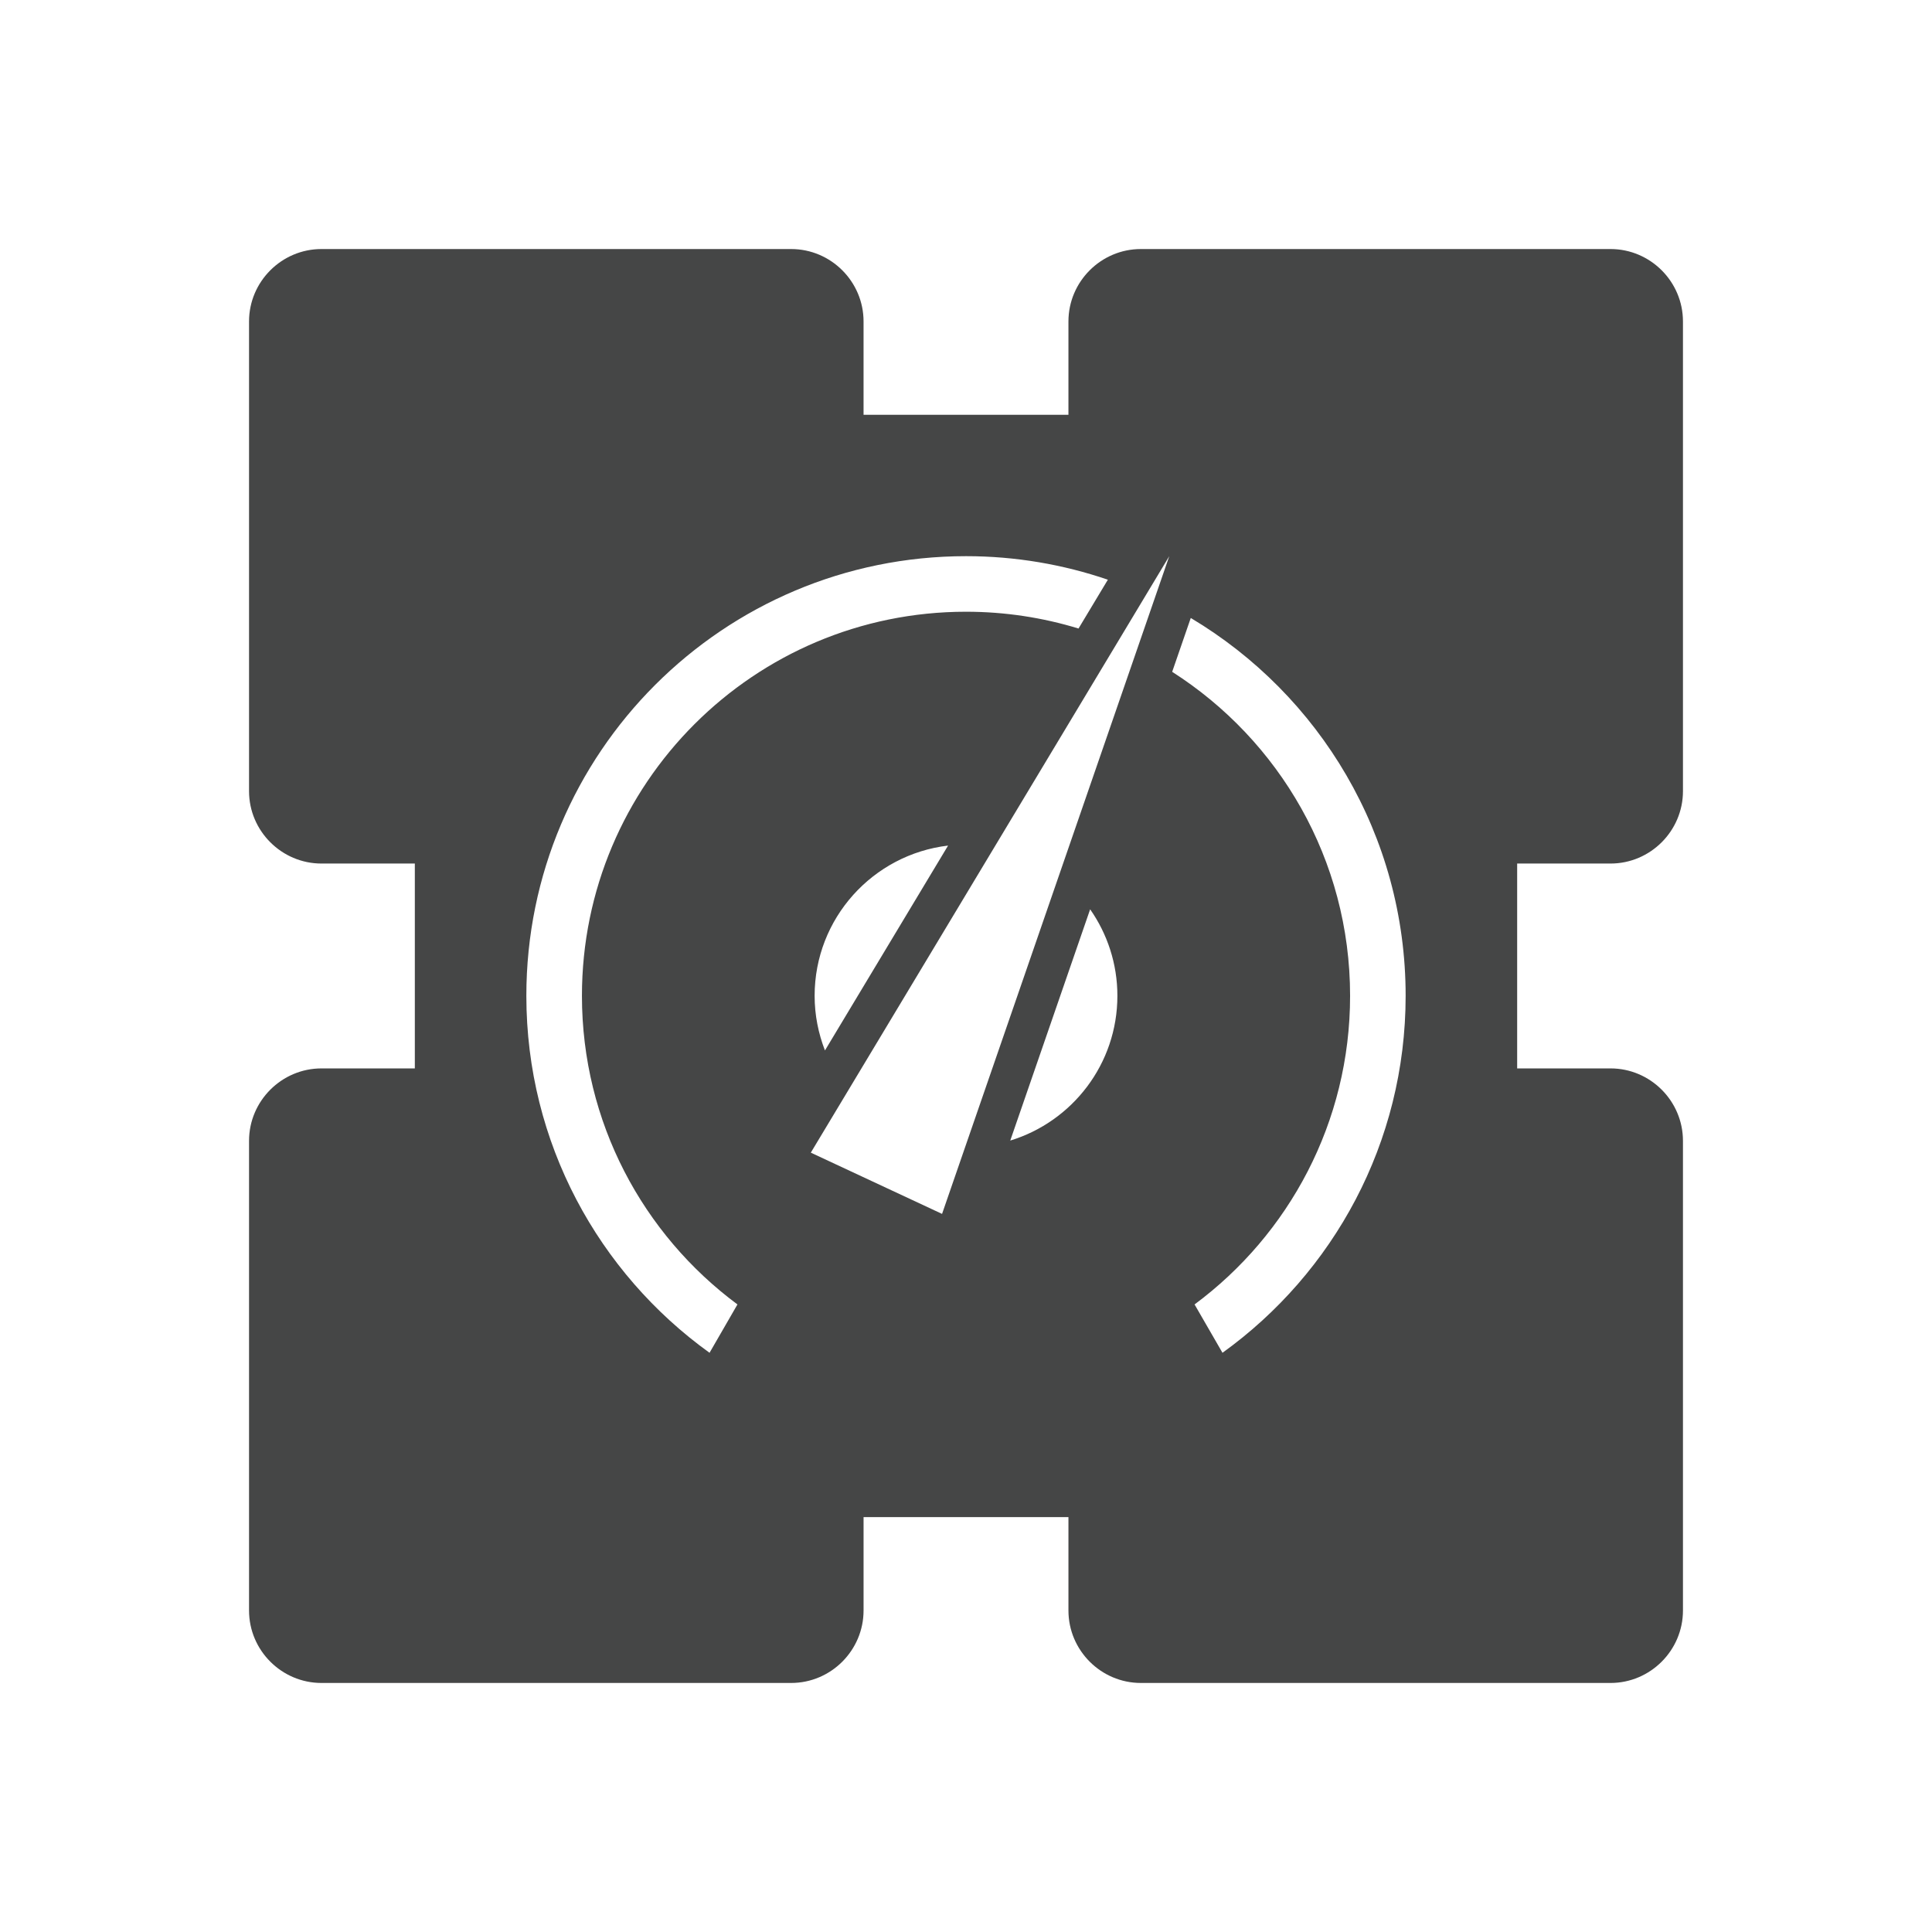 <?xml version="1.0" encoding="utf-8"?>
<!-- Generator: Adobe Illustrator 16.0.4, SVG Export Plug-In . SVG Version: 6.00 Build 0)  -->
<!DOCTYPE svg PUBLIC "-//W3C//DTD SVG 1.1//EN" "http://www.w3.org/Graphics/SVG/1.1/DTD/svg11.dtd">
<svg version="1.1" id="Layer_1" xmlns="http://www.w3.org/2000/svg" xmlns:xlink="http://www.w3.org/1999/xlink" x="0px" y="0px"
	 width="512px" height="512px" viewBox="0 0 512 512" enable-background="new 0 0 512 512" xml:space="preserve">
<path fill="#454646" d="M426.812,228.848c10.547,0,19.19-8.63,19.19-19.186V85.191c0-10.568-8.643-19.193-19.19-19.193H302.338
	c-10.552,0-19.19,8.625-19.19,19.193v24.736h-54.296V85.191c0-10.568-8.634-19.193-19.19-19.193H85.188
	c-10.547,0-19.19,8.625-19.19,19.193v124.471c0,10.556,8.643,19.186,19.19,19.186h24.748v54.291H85.188
	c-10.547,0-19.19,8.635-19.19,19.199V426.8c0,10.567,8.643,19.202,19.19,19.202h124.474c10.556,0,19.19-8.635,19.19-19.202v-24.744
	h54.296V426.8c0,10.567,8.638,19.202,19.19,19.202h124.474c10.547,0,19.19-8.635,19.19-19.202V302.338
	c0-10.564-8.643-19.199-19.19-19.199h-24.748v-54.291H426.812z M195.433,345.689l-7.397,12.815
	c-29.387-21.152-48.548-55.628-48.548-94.604c0-64.349,52.164-116.509,116.516-116.509c13.158,0,25.792,2.21,37.592,6.235
	l-7.776,12.938c-9.434-2.883-19.441-4.449-29.816-4.449c-56.217,0-101.784,45.575-101.784,101.784
	C154.22,297.422,170.429,327.147,195.433,345.689z M251.25,224.086l-32.628,54.295c-1.744-4.498-2.738-9.376-2.738-14.48
	C215.884,243.357,231.338,226.443,251.25,224.086z M267.727,302.264l21.173-61.289c4.54,6.498,7.22,14.395,7.22,22.926
	C296.12,281.977,284.158,297.245,267.727,302.264z M249.654,321.696l-34.78-16.233l94.993-158.071L249.654,321.696z
	 M323.969,358.505l-7.397-12.815c25.004-18.542,41.217-48.268,41.217-81.789c0-36.104-18.814-67.783-47.15-85.86l4.928-14.271
	c34.096,20.328,56.943,57.549,56.943,100.131C372.508,302.877,353.352,337.353,323.969,358.505z"/>
</svg>
